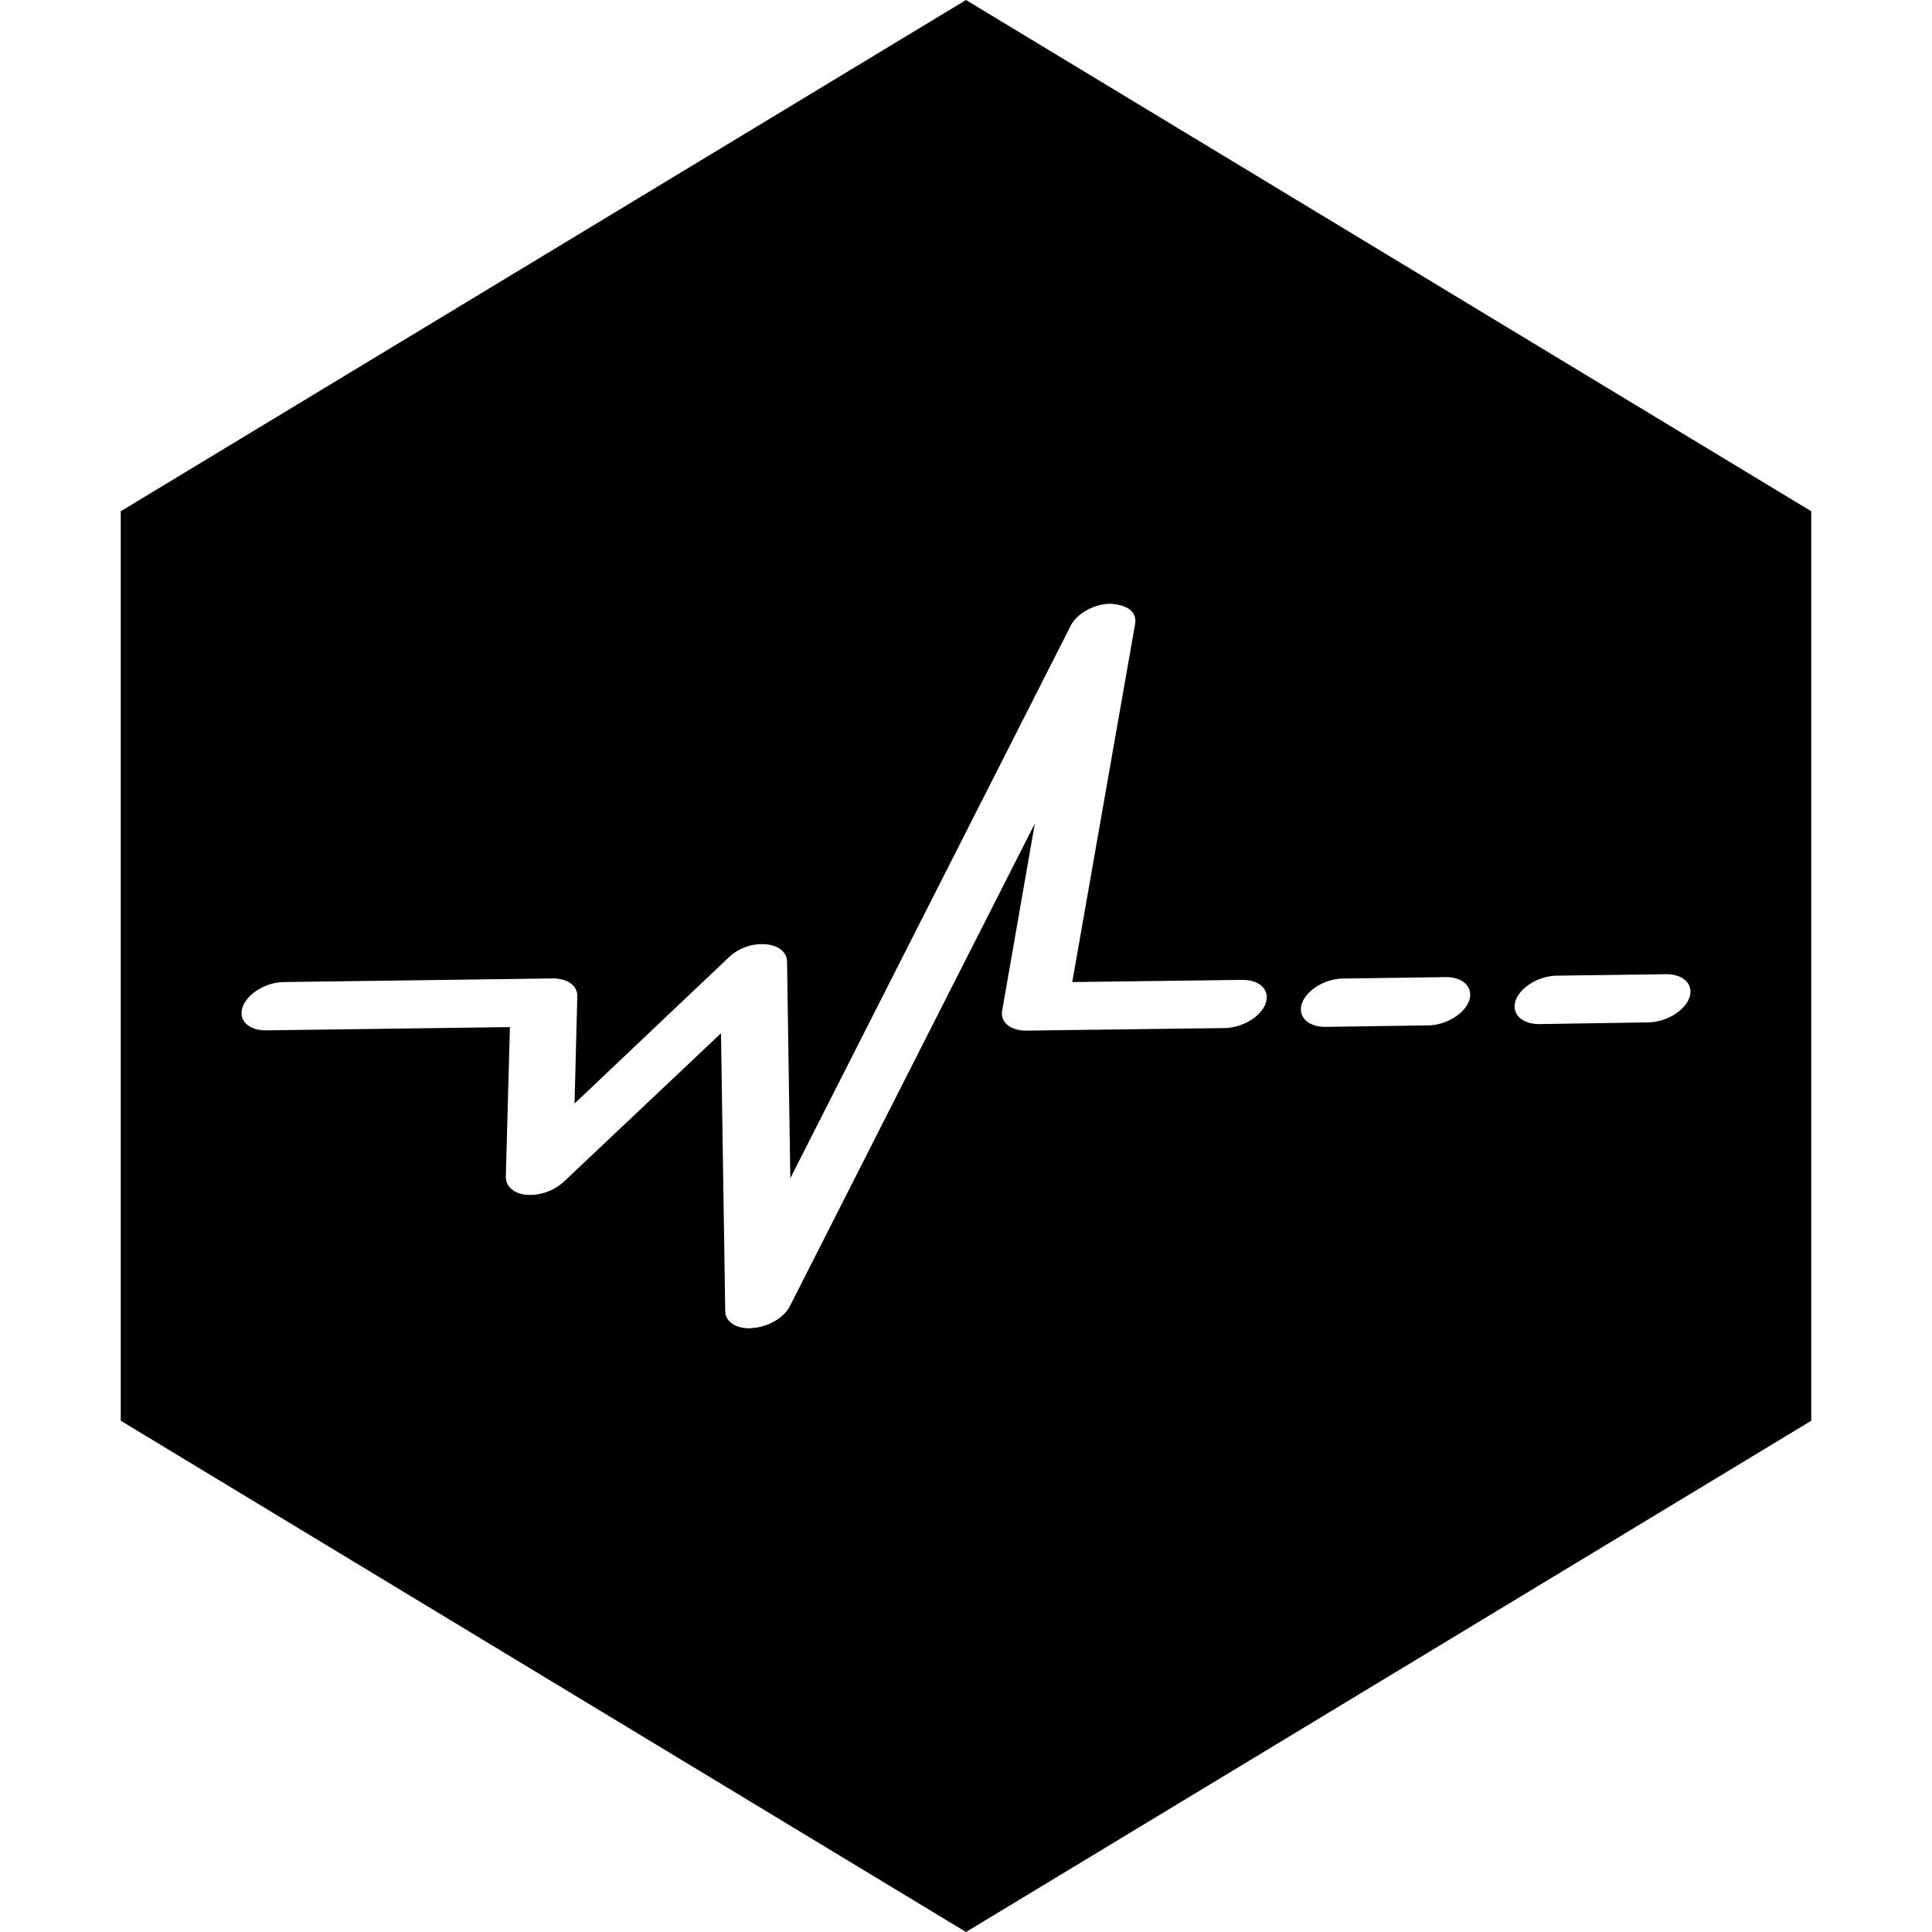 <svg width="16" height="16">
<defs>
<style id="current-color-scheme" type="text/css">
.ColorScheme-Text{color:#dedede}
</style>
</defs>
<path d="M8 0 1 4.234v7.532L8 16l7-4.234V4.234zm1.193 5c.148.008.225.07.207.17l-.52 2.963 1.406-.018c.148-.002.235.086.195.196s-.191.2-.34.203l-1.638.021c-.134.002-.222-.069-.203-.168l.27-1.547-2.029 3.998c-.048.094-.177.171-.309.18L6.211 11c-.12.002-.205-.056-.205-.143l-.035-2.3-1.3 1.228a.42.42 0 0 1-.308.11c-.107-.009-.175-.07-.174-.149l.034-1.24-2.018.027c-.147.002-.235-.085-.195-.195s.192-.203.34-.205l2.226-.03c.123-.001.208.06.205.149l-.023.887 1.277-1.21a.4.4 0 0 1 .303-.109c.105.007.177.063.18.14l.027 1.798 2.322-4.576c.05-.1.19-.179.326-.182m4.602 3.068c.147-.002.235.086.195.196s-.193.2-.34.203l-.902.014c-.147.001-.235-.088-.195-.198s.193-.201.34-.203zm-1.824.024c.147-.002.235.087.195.197s-.193.201-.34.203l-.847.012c-.148.002-.235-.087-.196-.197.04-.11.193-.202.34-.203z" class="ColorScheme-Text" style="fill:currentColor"/>
</svg>
